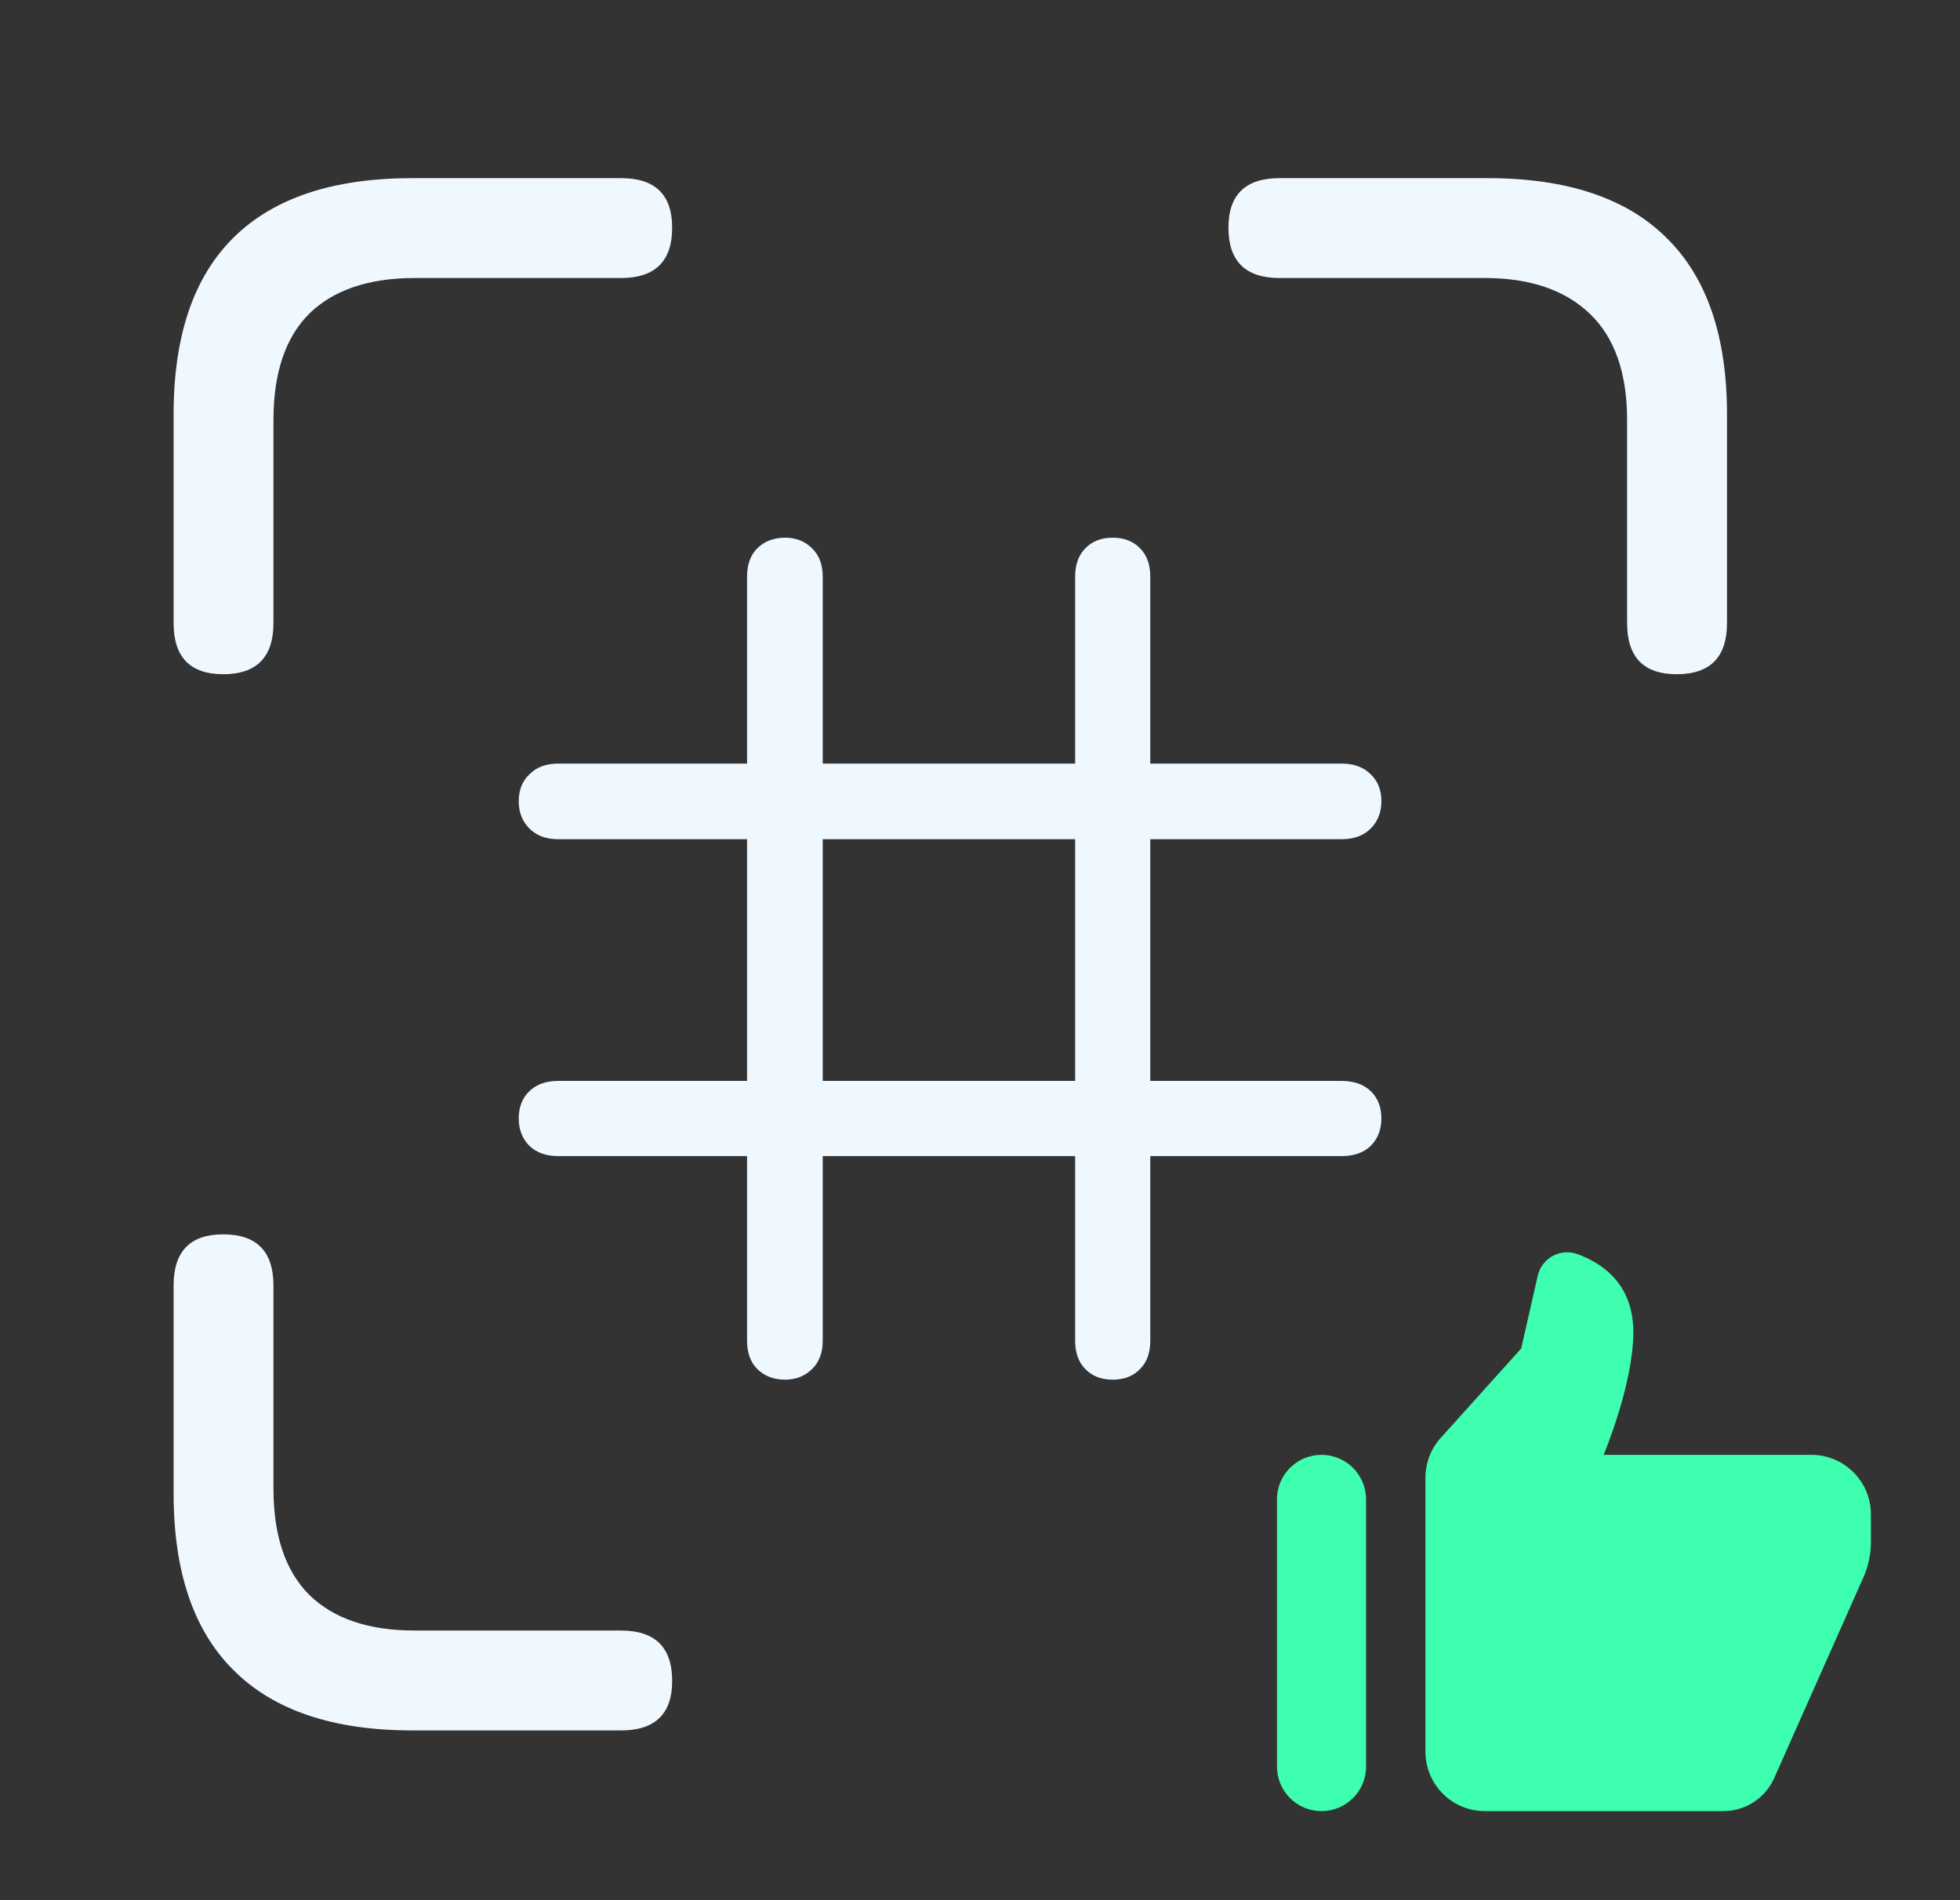<svg width="33" height="32" viewBox="0 0 33 32" fill="none" xmlns="http://www.w3.org/2000/svg">
<rect x="0" y="0" width="33" height="32" fill="#333333" stroke="none"/>
<path d="M13.219 23.234C13.026 23.234 12.87 23.174 12.75 23.055C12.635 22.94 12.578 22.781 12.578 22.578V9.711C12.578 9.508 12.635 9.349 12.75 9.234C12.87 9.115 13.026 9.055 13.219 9.055C13.401 9.055 13.552 9.115 13.672 9.234C13.792 9.349 13.852 9.508 13.852 9.711V22.578C13.852 22.781 13.792 22.94 13.672 23.055C13.552 23.174 13.401 23.234 13.219 23.234ZM18.734 23.234C18.542 23.234 18.388 23.174 18.273 23.055C18.159 22.94 18.102 22.781 18.102 22.578V9.711C18.102 9.508 18.159 9.349 18.273 9.234C18.388 9.115 18.542 9.055 18.734 9.055C18.927 9.055 19.081 9.115 19.195 9.234C19.31 9.349 19.367 9.508 19.367 9.711V22.578C19.367 22.781 19.31 22.94 19.195 23.055C19.081 23.174 18.927 23.234 18.734 23.234ZM9.398 19.469C9.195 19.469 9.034 19.412 8.914 19.297C8.794 19.177 8.734 19.023 8.734 18.836C8.734 18.643 8.794 18.49 8.914 18.375C9.034 18.26 9.195 18.203 9.398 18.203H22.586C22.794 18.203 22.958 18.26 23.078 18.375C23.198 18.49 23.258 18.643 23.258 18.836C23.258 19.023 23.198 19.177 23.078 19.297C22.958 19.412 22.794 19.469 22.586 19.469H9.398ZM9.398 14.133C9.195 14.133 9.034 14.073 8.914 13.953C8.794 13.833 8.734 13.68 8.734 13.492C8.734 13.305 8.794 13.154 8.914 13.039C9.034 12.919 9.195 12.859 9.398 12.859H22.586C22.794 12.859 22.958 12.919 23.078 13.039C23.198 13.154 23.258 13.305 23.258 13.492C23.258 13.68 23.198 13.833 23.078 13.953C22.958 14.073 22.794 14.133 22.586 14.133H9.398Z" fill="#F0F8FF"/>
<path fill-rule="evenodd" clip-rule="evenodd" d="M2.923 10.492C2.923 11.066 3.201 11.354 3.757 11.354C4.322 11.354 4.604 11.066 4.604 10.492V7.074C4.604 6.281 4.805 5.684 5.206 5.283C5.616 4.882 6.209 4.682 6.983 4.682H10.456C11.03 4.682 11.317 4.399 11.317 3.834C11.317 3.278 11.03 3 10.456 3H6.942C5.612 3 4.609 3.333 3.935 3.998C3.26 4.663 2.923 5.657 2.923 6.979V10.492ZM27.395 10.492C27.395 11.066 27.674 11.354 28.23 11.354C28.795 11.354 29.077 11.066 29.077 10.492V6.979C29.077 5.666 28.74 4.677 28.065 4.012C27.391 3.337 26.384 3 25.044 3H21.544C20.97 3 20.683 3.278 20.683 3.834C20.683 4.399 20.97 4.682 21.544 4.682H25.003C25.759 4.682 26.347 4.882 26.767 5.283C27.186 5.684 27.395 6.281 27.395 7.074V10.492ZM3.935 28.129C4.609 28.803 5.612 29.141 6.942 29.141H10.456C11.03 29.141 11.317 28.863 11.317 28.307C11.317 27.741 11.03 27.459 10.456 27.459H6.983C6.209 27.459 5.616 27.259 5.206 26.857C4.805 26.456 4.604 25.859 4.604 25.066V21.648C4.604 21.074 4.322 20.787 3.757 20.787C3.201 20.787 2.923 21.074 2.923 21.648V25.148C2.923 26.47 3.26 27.463 3.935 28.129Z" fill="#F0F8FF"/>
<path d="M26.339 21.091C26.128 21.11 25.94 21.264 25.89 21.486L25.612 22.709L24.257 24.215C24.091 24.398 24 24.637 24 24.884V29.5C24 30.052 24.448 30.5 25 30.5H29.016C29.386 30.5 29.722 30.282 29.872 29.943L31.373 26.565C31.456 26.378 31.5 26.176 31.5 25.971V25.5C31.5 24.95 31.05 24.5 30.5 24.5H27C27 24.5 27.5 23.315 27.5 22.432C27.5 21.625 26.981 21.272 26.554 21.118C26.482 21.092 26.409 21.084 26.339 21.091ZM22.25 24.5C21.836 24.5 21.5 24.836 21.5 25.25V29.75C21.5 30.164 21.836 30.5 22.25 30.5C22.664 30.5 23 30.164 23 29.75V25.25C23 24.836 22.664 24.5 22.25 24.5Z" fill="#3DFFAF"/>
</svg>
